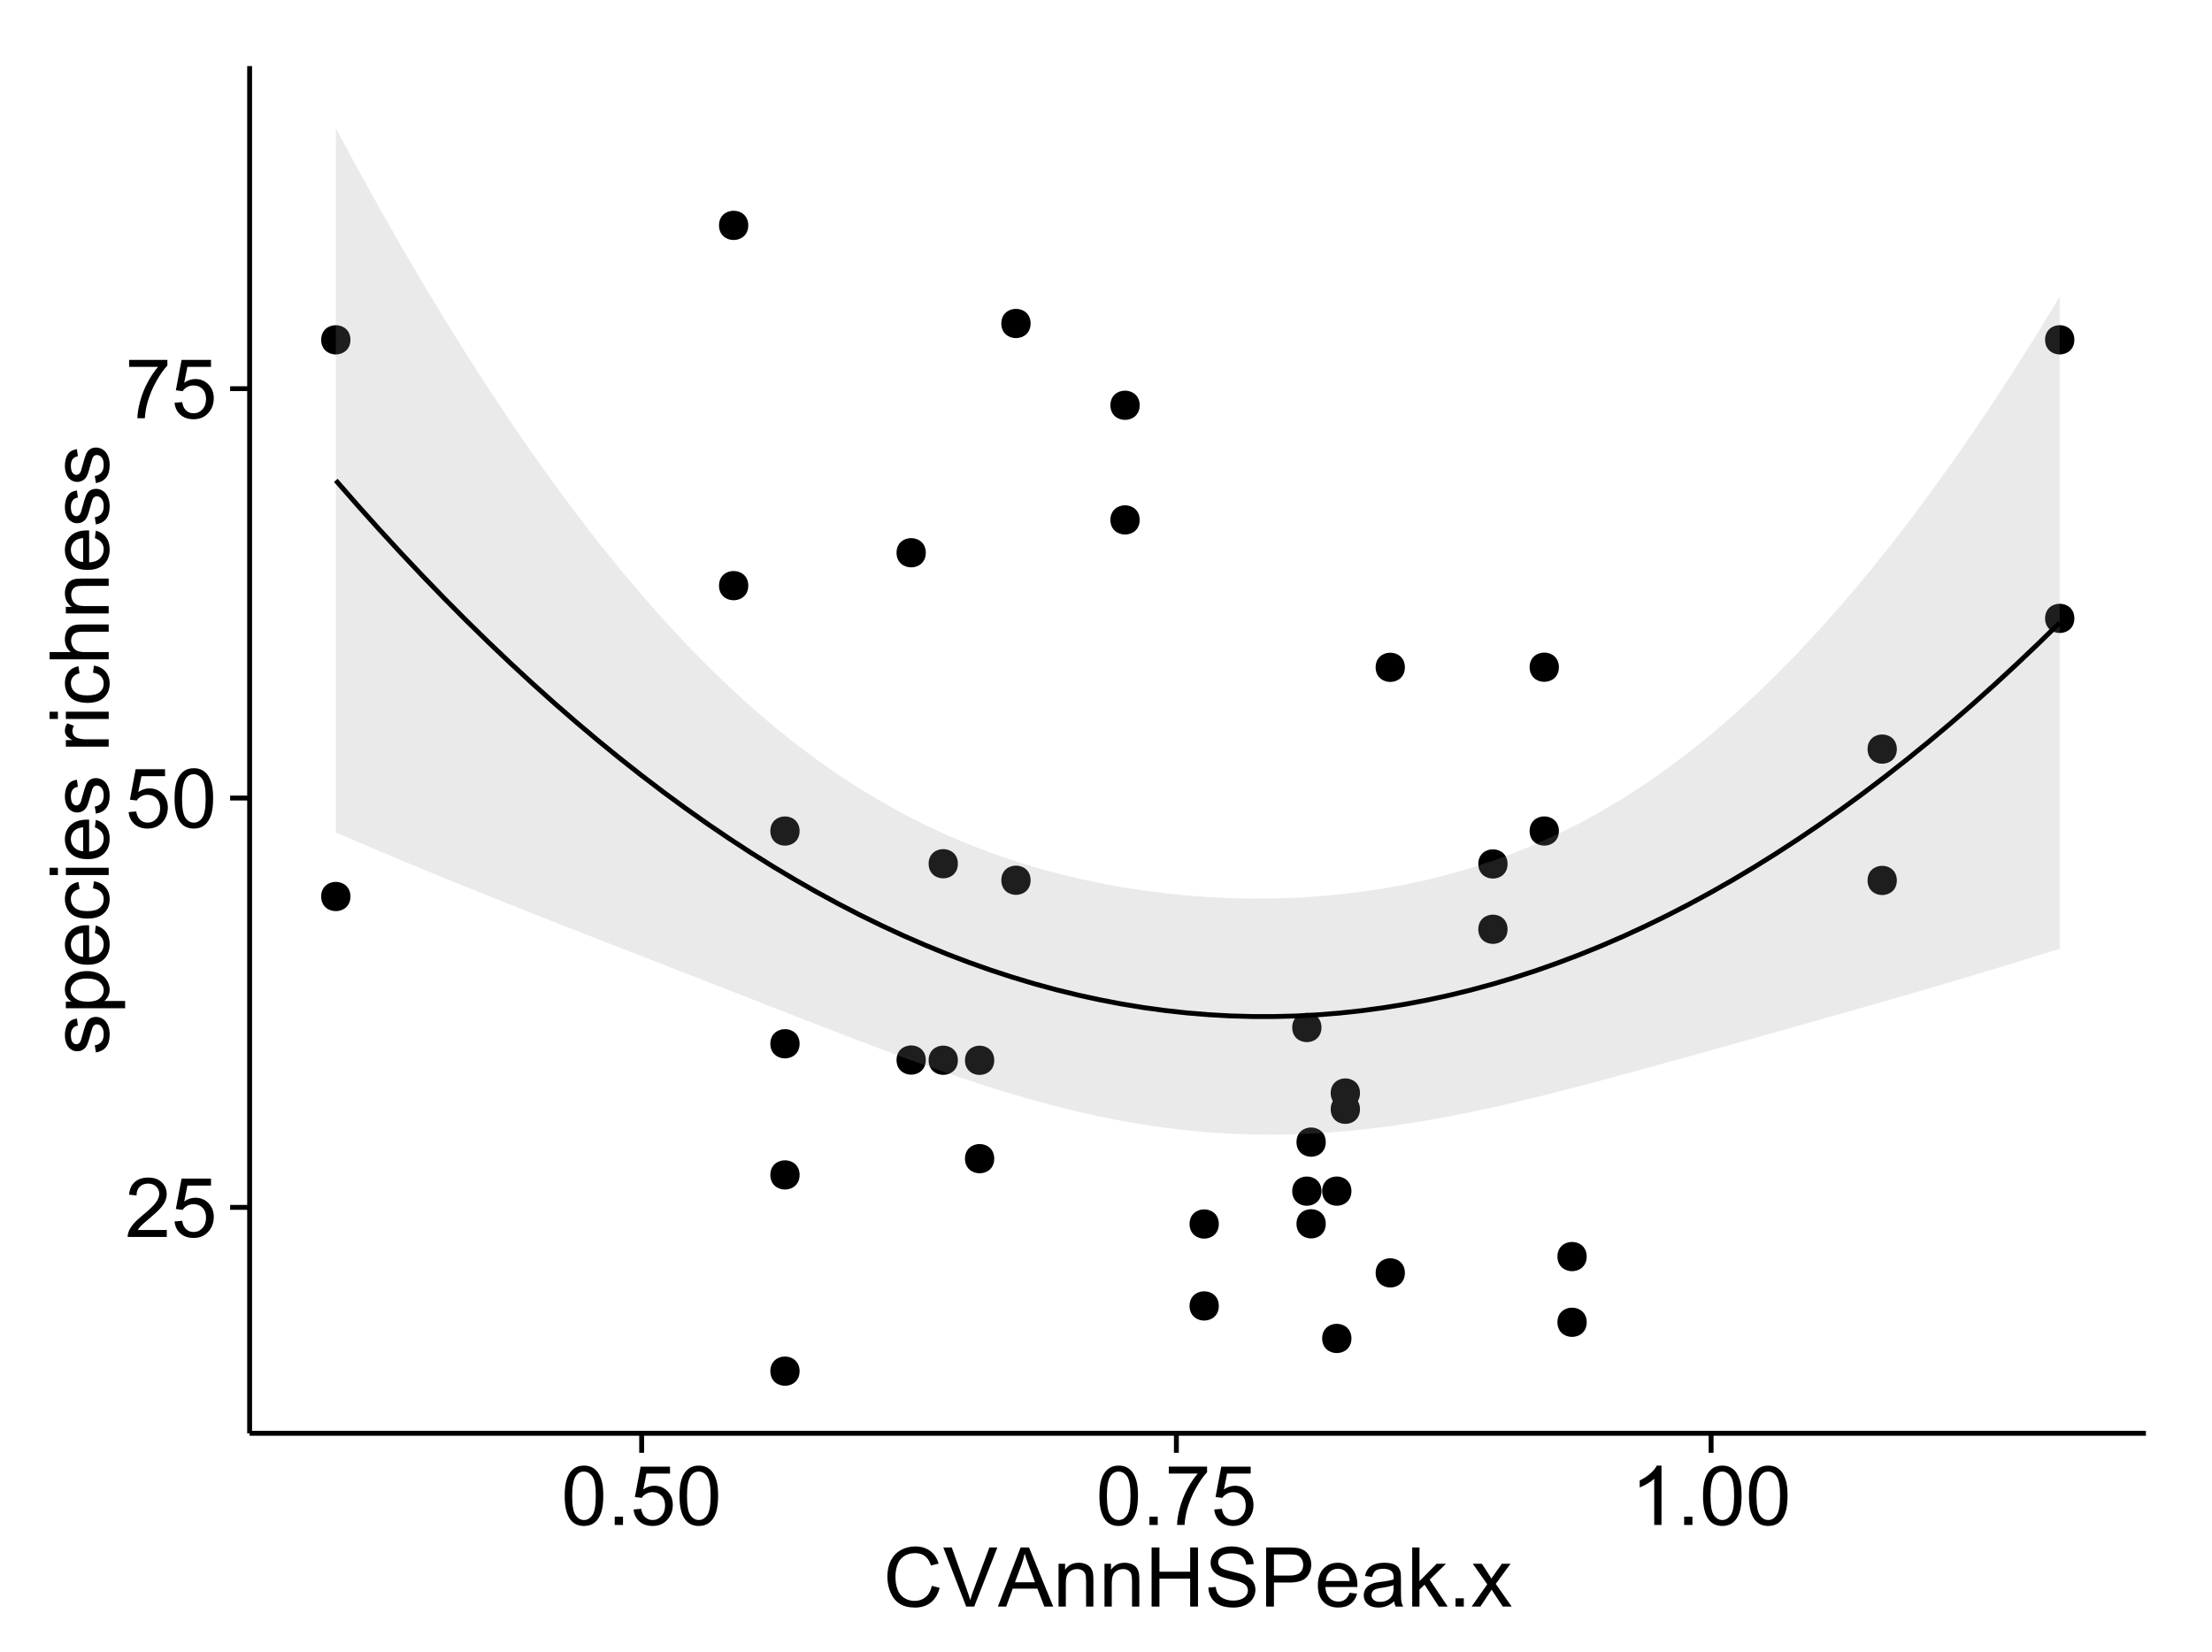 <?xml version="1.0" encoding="UTF-8"?>
<svg xmlns="http://www.w3.org/2000/svg" xmlns:xlink="http://www.w3.org/1999/xlink" width="482pt" height="360pt" viewBox="0 0 482 360" version="1.1">
<defs>
<g>
<symbol overflow="visible" id="glyph0-0">
<path style="stroke:none;" d="M 9.062 -1.52 L 9.062 0 L 0.547 0 C 0.531 -0.379 0.594 -0.742 0.73 -1.098 C 0.945 -1.676 1.293 -2.25 1.77 -2.812 C 2.246 -3.375 2.934 -4.023 3.84 -4.766 C 5.238 -5.906 6.188 -6.816 6.68 -7.492 C 7.172 -8.16 7.418 -8.793 7.418 -9.395 C 7.418 -10.02 7.191 -10.551 6.746 -10.98 C 6.293 -11.41 5.711 -11.625 4.992 -11.629 C 4.23 -11.625 3.621 -11.395 3.164 -10.941 C 2.703 -10.48 2.469 -9.848 2.469 -9.043 L 0.844 -9.211 C 0.953 -10.422 1.371 -11.344 2.102 -11.984 C 2.824 -12.617 3.801 -12.938 5.027 -12.938 C 6.262 -12.938 7.238 -12.594 7.961 -11.91 C 8.68 -11.223 9.039 -10.371 9.043 -9.359 C 9.039 -8.84 8.934 -8.336 8.727 -7.84 C 8.512 -7.34 8.164 -6.812 7.676 -6.266 C 7.188 -5.711 6.375 -4.957 5.238 -4 C 4.285 -3.199 3.676 -2.66 3.41 -2.379 C 3.141 -2.094 2.918 -1.805 2.742 -1.52 Z M 9.062 -1.52 "/>
</symbol>
<symbol overflow="visible" id="glyph0-1">
<path style="stroke:none;" d="M 0.746 -3.375 L 2.406 -3.516 C 2.527 -2.707 2.812 -2.098 3.266 -1.691 C 3.711 -1.281 4.254 -1.078 4.887 -1.082 C 5.648 -1.078 6.293 -1.363 6.82 -1.941 C 7.344 -2.512 7.605 -3.273 7.609 -4.227 C 7.605 -5.125 7.352 -5.84 6.848 -6.363 C 6.34 -6.883 5.676 -7.141 4.859 -7.145 C 4.344 -7.141 3.887 -7.027 3.48 -6.797 C 3.07 -6.566 2.746 -6.266 2.516 -5.898 L 1.027 -6.09 L 2.277 -12.711 L 8.684 -12.711 L 8.684 -11.195 L 3.543 -11.195 L 2.848 -7.734 C 3.621 -8.273 4.43 -8.543 5.281 -8.543 C 6.402 -8.543 7.352 -8.152 8.129 -7.371 C 8.898 -6.59 9.285 -5.586 9.289 -4.367 C 9.285 -3.195 8.945 -2.188 8.27 -1.344 C 7.441 -0.301 6.316 0.215 4.887 0.219 C 3.715 0.215 2.758 -0.109 2.016 -0.766 C 1.273 -1.418 0.848 -2.289 0.746 -3.375 Z M 0.746 -3.375 "/>
</symbol>
<symbol overflow="visible" id="glyph0-2">
<path style="stroke:none;" d="M 0.746 -6.355 C 0.742 -7.875 0.898 -9.102 1.215 -10.031 C 1.527 -10.961 1.996 -11.676 2.613 -12.18 C 3.23 -12.684 4.008 -12.938 4.949 -12.938 C 5.637 -12.938 6.242 -12.797 6.766 -12.52 C 7.285 -12.238 7.715 -11.836 8.059 -11.316 C 8.395 -10.789 8.664 -10.152 8.859 -9.398 C 9.051 -8.645 9.145 -7.629 9.148 -6.355 C 9.145 -4.84 8.992 -3.617 8.684 -2.691 C 8.371 -1.762 7.906 -1.047 7.289 -0.539 C 6.672 -0.035 5.891 0.215 4.949 0.219 C 3.703 0.215 2.727 -0.227 2.023 -1.117 C 1.168 -2.188 0.742 -3.934 0.746 -6.355 Z M 2.375 -6.355 C 2.371 -4.234 2.621 -2.824 3.117 -2.129 C 3.609 -1.426 4.219 -1.078 4.949 -1.082 C 5.672 -1.078 6.281 -1.43 6.781 -2.137 C 7.273 -2.836 7.523 -4.242 7.523 -6.355 C 7.523 -8.473 7.273 -9.883 6.781 -10.582 C 6.281 -11.277 5.664 -11.625 4.93 -11.629 C 4.199 -11.625 3.621 -11.316 3.191 -10.703 C 2.645 -9.918 2.371 -8.469 2.375 -6.355 Z M 2.375 -6.355 "/>
</symbol>
<symbol overflow="visible" id="glyph0-3">
<path style="stroke:none;" d="M 0.852 -11.195 L 0.852 -12.719 L 9.195 -12.719 L 9.195 -11.488 C 8.367 -10.613 7.555 -9.453 6.754 -8.008 C 5.945 -6.559 5.324 -5.07 4.887 -3.543 C 4.57 -2.461 4.367 -1.281 4.281 0 L 2.656 0 C 2.668 -1.012 2.867 -2.234 3.25 -3.672 C 3.629 -5.105 4.176 -6.492 4.891 -7.828 C 5.602 -9.16 6.359 -10.281 7.164 -11.195 Z M 0.852 -11.195 "/>
</symbol>
<symbol overflow="visible" id="glyph0-4">
<path style="stroke:none;" d="M 1.633 0 L 1.633 -1.801 L 3.438 -1.801 L 3.438 0 Z M 1.633 0 "/>
</symbol>
<symbol overflow="visible" id="glyph0-5">
<path style="stroke:none;" d="M 6.707 0 L 5.125 0 L 5.125 -10.082 C 4.742 -9.715 4.242 -9.352 3.625 -8.988 C 3.004 -8.625 2.449 -8.352 1.961 -8.172 L 1.961 -9.703 C 2.844 -10.117 3.617 -10.621 4.281 -11.215 C 4.941 -11.805 5.41 -12.379 5.688 -12.938 L 6.707 -12.938 Z M 6.707 0 "/>
</symbol>
<symbol overflow="visible" id="glyph0-6">
<path style="stroke:none;" d="M 10.582 -4.516 L 12.289 -4.086 C 11.926 -2.68 11.281 -1.613 10.355 -0.883 C 9.426 -0.148 8.293 0.215 6.953 0.219 C 5.559 0.215 4.43 -0.062 3.562 -0.629 C 2.691 -1.191 2.027 -2.012 1.578 -3.086 C 1.121 -4.156 0.895 -5.309 0.898 -6.539 C 0.895 -7.879 1.152 -9.047 1.664 -10.047 C 2.176 -11.043 2.902 -11.801 3.852 -12.324 C 4.797 -12.84 5.84 -13.102 6.977 -13.105 C 8.266 -13.102 9.352 -12.773 10.23 -12.121 C 11.105 -11.461 11.715 -10.539 12.066 -9.352 L 10.391 -8.957 C 10.086 -9.891 9.652 -10.574 9.086 -11.004 C 8.516 -11.43 7.801 -11.641 6.945 -11.645 C 5.949 -11.641 5.121 -11.406 4.457 -10.934 C 3.789 -10.457 3.324 -9.816 3.059 -9.02 C 2.789 -8.215 2.652 -7.391 2.656 -6.547 C 2.652 -5.449 2.812 -4.496 3.133 -3.68 C 3.449 -2.859 3.945 -2.246 4.621 -1.844 C 5.293 -1.438 6.023 -1.234 6.812 -1.238 C 7.762 -1.234 8.57 -1.512 9.234 -2.062 C 9.898 -2.613 10.348 -3.43 10.582 -4.516 Z M 10.582 -4.516 "/>
</symbol>
<symbol overflow="visible" id="glyph0-7">
<path style="stroke:none;" d="M 5.07 0 L 0.078 -12.883 L 1.926 -12.883 L 5.273 -3.523 C 5.543 -2.77 5.766 -2.066 5.949 -1.414 C 6.145 -2.113 6.379 -2.816 6.645 -3.523 L 10.125 -12.883 L 11.867 -12.883 L 6.82 0 Z M 5.07 0 "/>
</symbol>
<symbol overflow="visible" id="glyph0-8">
<path style="stroke:none;" d="M -0.027 0 L 4.922 -12.883 L 6.758 -12.883 L 12.031 0 L 10.09 0 L 8.586 -3.902 L 3.199 -3.902 L 1.785 0 Z M 3.691 -5.289 L 8.059 -5.289 L 6.715 -8.859 C 6.305 -9.941 6 -10.832 5.801 -11.531 C 5.637 -10.703 5.402 -9.883 5.105 -9.07 Z M 3.691 -5.289 "/>
</symbol>
<symbol overflow="visible" id="glyph0-9">
<path style="stroke:none;" d="M 1.188 0 L 1.188 -9.336 L 2.609 -9.336 L 2.609 -8.008 C 3.293 -9.031 4.285 -9.543 5.582 -9.547 C 6.141 -9.543 6.656 -9.441 7.133 -9.242 C 7.602 -9.035 7.957 -8.77 8.191 -8.445 C 8.426 -8.113 8.59 -7.727 8.684 -7.277 C 8.742 -6.98 8.77 -6.465 8.773 -5.738 L 8.773 0 L 7.188 0 L 7.188 -5.68 C 7.184 -6.32 7.121 -6.801 7.004 -7.121 C 6.879 -7.438 6.66 -7.695 6.348 -7.887 C 6.031 -8.074 5.664 -8.168 5.246 -8.172 C 4.566 -8.168 3.984 -7.953 3.5 -7.531 C 3.008 -7.102 2.766 -6.293 2.77 -5.098 L 2.77 0 Z M 1.188 0 "/>
</symbol>
<symbol overflow="visible" id="glyph0-10">
<path style="stroke:none;" d="M 1.441 0 L 1.441 -12.883 L 3.148 -12.883 L 3.148 -7.594 L 9.844 -7.594 L 9.844 -12.883 L 11.547 -12.883 L 11.547 0 L 9.844 0 L 9.844 -6.074 L 3.148 -6.074 L 3.148 0 Z M 1.441 0 "/>
</symbol>
<symbol overflow="visible" id="glyph0-11">
<path style="stroke:none;" d="M 0.809 -4.141 L 2.418 -4.281 C 2.492 -3.633 2.668 -3.102 2.949 -2.691 C 3.223 -2.277 3.656 -1.945 4.246 -1.691 C 4.828 -1.434 5.488 -1.305 6.223 -1.309 C 6.871 -1.305 7.445 -1.402 7.945 -1.598 C 8.441 -1.789 8.809 -2.055 9.055 -2.395 C 9.297 -2.727 9.422 -3.094 9.422 -3.5 C 9.422 -3.898 9.305 -4.25 9.07 -4.555 C 8.836 -4.852 8.449 -5.105 7.91 -5.316 C 7.562 -5.449 6.797 -5.66 5.613 -5.945 C 4.43 -6.227 3.602 -6.496 3.129 -6.75 C 2.512 -7.07 2.051 -7.469 1.754 -7.949 C 1.449 -8.422 1.301 -8.957 1.301 -9.555 C 1.301 -10.203 1.484 -10.812 1.852 -11.379 C 2.219 -11.941 2.758 -12.367 3.469 -12.664 C 4.18 -12.953 4.969 -13.102 5.836 -13.105 C 6.789 -13.102 7.629 -12.945 8.363 -12.641 C 9.09 -12.328 9.652 -11.879 10.043 -11.285 C 10.434 -10.688 10.645 -10.008 10.68 -9.254 L 9.043 -9.133 C 8.953 -9.941 8.656 -10.555 8.152 -10.977 C 7.641 -11.391 6.895 -11.602 5.906 -11.602 C 4.875 -11.602 4.121 -11.41 3.652 -11.035 C 3.176 -10.652 2.941 -10.199 2.945 -9.668 C 2.941 -9.203 3.109 -8.82 3.445 -8.523 C 3.773 -8.223 4.629 -7.918 6.016 -7.605 C 7.398 -7.293 8.348 -7.02 8.867 -6.785 C 9.613 -6.438 10.168 -5.996 10.527 -5.469 C 10.883 -4.938 11.062 -4.328 11.066 -3.641 C 11.062 -2.949 10.867 -2.305 10.477 -1.699 C 10.082 -1.09 9.516 -0.617 8.781 -0.285 C 8.043 0.051 7.215 0.215 6.301 0.219 C 5.133 0.215 4.156 0.051 3.371 -0.289 C 2.578 -0.625 1.961 -1.137 1.516 -1.824 C 1.066 -2.504 0.832 -3.277 0.809 -4.141 Z M 0.809 -4.141 "/>
</symbol>
<symbol overflow="visible" id="glyph0-12">
<path style="stroke:none;" d="M 1.391 0 L 1.391 -12.883 L 6.25 -12.883 C 7.102 -12.879 7.754 -12.84 8.211 -12.762 C 8.836 -12.652 9.367 -12.449 9.797 -12.156 C 10.227 -11.859 10.57 -11.445 10.832 -10.914 C 11.09 -10.379 11.219 -9.793 11.223 -9.156 C 11.219 -8.059 10.871 -7.133 10.176 -6.375 C 9.477 -5.617 8.219 -5.238 6.398 -5.238 L 3.094 -5.238 L 3.094 0 Z M 3.094 -6.758 L 6.426 -6.758 C 7.523 -6.754 8.305 -6.961 8.77 -7.371 C 9.23 -7.781 9.461 -8.359 9.465 -9.105 C 9.461 -9.645 9.324 -10.105 9.055 -10.488 C 8.781 -10.871 8.426 -11.125 7.98 -11.25 C 7.691 -11.324 7.16 -11.359 6.391 -11.363 L 3.094 -11.363 Z M 3.094 -6.758 "/>
</symbol>
<symbol overflow="visible" id="glyph0-13">
<path style="stroke:none;" d="M 7.578 -3.008 L 9.211 -2.805 C 8.953 -1.848 8.473 -1.105 7.777 -0.578 C 7.078 -0.051 6.188 0.211 5.105 0.211 C 3.738 0.211 2.656 -0.207 1.859 -1.051 C 1.055 -1.887 0.656 -3.066 0.66 -4.586 C 0.656 -6.156 1.059 -7.375 1.871 -8.246 C 2.676 -9.109 3.727 -9.543 5.02 -9.547 C 6.266 -9.543 7.285 -9.117 8.078 -8.27 C 8.867 -7.418 9.262 -6.223 9.266 -4.684 C 9.262 -4.586 9.258 -4.445 9.254 -4.262 L 2.293 -4.262 C 2.348 -3.234 2.641 -2.449 3.164 -1.906 C 3.684 -1.359 4.332 -1.09 5.117 -1.09 C 5.691 -1.09 6.188 -1.242 6.598 -1.547 C 7.008 -1.852 7.332 -2.336 7.578 -3.008 Z M 2.383 -5.562 L 7.594 -5.562 C 7.523 -6.344 7.324 -6.934 6.996 -7.328 C 6.492 -7.934 5.836 -8.238 5.035 -8.242 C 4.305 -8.238 3.695 -7.996 3.203 -7.512 C 2.707 -7.027 2.434 -6.375 2.383 -5.562 Z M 2.383 -5.562 "/>
</symbol>
<symbol overflow="visible" id="glyph0-14">
<path style="stroke:none;" d="M 7.277 -1.152 C 6.691 -0.652 6.125 -0.301 5.586 -0.098 C 5.039 0.109 4.457 0.211 3.84 0.211 C 2.812 0.211 2.027 -0.039 1.477 -0.539 C 0.922 -1.039 0.645 -1.68 0.648 -2.461 C 0.645 -2.918 0.75 -3.336 0.961 -3.715 C 1.168 -4.09 1.438 -4.391 1.777 -4.621 C 2.113 -4.848 2.496 -5.02 2.918 -5.141 C 3.227 -5.219 3.695 -5.301 4.324 -5.379 C 5.602 -5.531 6.539 -5.711 7.145 -5.922 C 7.148 -6.137 7.152 -6.273 7.156 -6.336 C 7.152 -6.977 7.004 -7.434 6.707 -7.699 C 6.301 -8.055 5.699 -8.23 4.906 -8.234 C 4.156 -8.23 3.609 -8.102 3.258 -7.844 C 2.902 -7.582 2.637 -7.121 2.469 -6.461 L 0.922 -6.672 C 1.059 -7.332 1.293 -7.867 1.617 -8.273 C 1.938 -8.68 2.402 -8.992 3.016 -9.215 C 3.621 -9.434 4.328 -9.543 5.133 -9.547 C 5.93 -9.543 6.574 -9.449 7.074 -9.266 C 7.566 -9.074 7.934 -8.84 8.172 -8.555 C 8.402 -8.27 8.566 -7.91 8.664 -7.48 C 8.715 -7.207 8.742 -6.719 8.746 -6.02 L 8.746 -3.91 C 8.742 -2.434 8.773 -1.504 8.844 -1.117 C 8.906 -0.727 9.043 -0.355 9.246 0 L 7.594 0 C 7.43 -0.328 7.324 -0.711 7.277 -1.152 Z M 7.145 -4.684 C 6.566 -4.445 5.707 -4.246 4.562 -4.086 C 3.91 -3.988 3.449 -3.883 3.18 -3.77 C 2.91 -3.648 2.703 -3.477 2.555 -3.254 C 2.406 -3.027 2.332 -2.777 2.336 -2.504 C 2.332 -2.078 2.492 -1.727 2.816 -1.449 C 3.133 -1.164 3.602 -1.023 4.219 -1.027 C 4.828 -1.023 5.367 -1.156 5.844 -1.426 C 6.312 -1.691 6.664 -2.059 6.891 -2.523 C 7.059 -2.879 7.141 -3.406 7.145 -4.105 Z M 7.145 -4.684 "/>
</symbol>
<symbol overflow="visible" id="glyph0-15">
<path style="stroke:none;" d="M 1.195 0 L 1.195 -12.883 L 2.777 -12.883 L 2.777 -5.539 L 6.523 -9.336 L 8.57 -9.336 L 5 -5.871 L 8.93 0 L 6.977 0 L 3.895 -4.773 L 2.777 -3.699 L 2.777 0 Z M 1.195 0 "/>
</symbol>
<symbol overflow="visible" id="glyph0-16">
<path style="stroke:none;" d="M 0.133 0 L 3.543 -4.852 L 0.387 -9.336 L 2.363 -9.336 L 3.797 -7.145 C 4.066 -6.727 4.281 -6.379 4.445 -6.102 C 4.703 -6.484 4.941 -6.828 5.16 -7.129 L 6.734 -9.336 L 8.621 -9.336 L 5.398 -4.938 L 8.867 0 L 6.926 0 L 5.008 -2.898 L 4.5 -3.684 L 2.047 0 Z M 0.133 0 "/>
</symbol>
<symbol overflow="visible" id="glyph1-0">
<path style="stroke:none;" d="M -2.785 -0.555 L -3.031 -2.117 C -2.402 -2.203 -1.922 -2.449 -1.59 -2.852 C -1.254 -3.25 -1.09 -3.812 -1.09 -4.535 C -1.09 -5.262 -1.234 -5.801 -1.531 -6.152 C -1.824 -6.504 -2.172 -6.68 -2.574 -6.68 C -2.926 -6.68 -3.207 -6.523 -3.418 -6.215 C -3.555 -5.996 -3.734 -5.457 -3.953 -4.598 C -4.246 -3.434 -4.5 -2.629 -4.715 -2.184 C -4.926 -1.734 -5.223 -1.395 -5.602 -1.164 C -5.98 -0.93 -6.398 -0.812 -6.855 -0.816 C -7.27 -0.812 -7.652 -0.91 -8.012 -1.102 C -8.363 -1.293 -8.66 -1.551 -8.895 -1.883 C -9.074 -2.125 -9.227 -2.461 -9.355 -2.887 C -9.48 -3.309 -9.543 -3.766 -9.547 -4.254 C -9.543 -4.984 -9.438 -5.625 -9.23 -6.184 C -9.016 -6.734 -8.73 -7.145 -8.371 -7.41 C -8.008 -7.672 -7.527 -7.852 -6.926 -7.953 L -6.715 -6.406 C -7.195 -6.332 -7.57 -6.129 -7.84 -5.797 C -8.105 -5.457 -8.238 -4.98 -8.242 -4.367 C -8.238 -3.637 -8.117 -3.121 -7.883 -2.812 C -7.641 -2.5 -7.359 -2.344 -7.039 -2.348 C -6.832 -2.344 -6.648 -2.406 -6.484 -2.539 C -6.312 -2.664 -6.172 -2.867 -6.062 -3.148 C -6.004 -3.301 -5.871 -3.766 -5.66 -4.543 C -5.359 -5.66 -5.113 -6.441 -4.926 -6.887 C -4.734 -7.324 -4.457 -7.672 -4.094 -7.926 C -3.73 -8.176 -3.281 -8.301 -2.742 -8.305 C -2.211 -8.301 -1.711 -8.148 -1.25 -7.844 C -0.781 -7.535 -0.422 -7.09 -0.172 -6.512 C 0.086 -5.926 0.211 -5.27 0.211 -4.543 C 0.211 -3.328 -0.039 -2.406 -0.543 -1.77 C -1.047 -1.133 -1.793 -0.727 -2.785 -0.555 Z M -2.785 -0.555 "/>
</symbol>
<symbol overflow="visible" id="glyph1-1">
<path style="stroke:none;" d="M 3.578 -1.188 L -9.336 -1.188 L -9.336 -2.629 L -8.121 -2.629 C -8.594 -2.965 -8.949 -3.348 -9.188 -3.777 C -9.426 -4.203 -9.543 -4.723 -9.547 -5.336 C -9.543 -6.129 -9.34 -6.832 -8.93 -7.445 C -8.516 -8.051 -7.934 -8.512 -7.191 -8.824 C -6.441 -9.133 -5.625 -9.285 -4.738 -9.289 C -3.781 -9.285 -2.922 -9.113 -2.156 -8.773 C -1.391 -8.43 -0.805 -7.934 -0.398 -7.281 C 0.008 -6.625 0.211 -5.938 0.211 -5.219 C 0.211 -4.691 0.102 -4.219 -0.121 -3.801 C -0.344 -3.379 -0.625 -3.035 -0.965 -2.77 L 3.578 -2.77 Z M -4.613 -2.621 C -3.41 -2.613 -2.523 -2.855 -1.949 -3.348 C -1.375 -3.832 -1.09 -4.422 -1.09 -5.117 C -1.09 -5.816 -1.387 -6.418 -1.98 -6.922 C -2.574 -7.418 -3.496 -7.668 -4.746 -7.672 C -5.934 -7.668 -6.824 -7.426 -7.418 -6.938 C -8.008 -6.449 -8.301 -5.863 -8.305 -5.188 C -8.301 -4.508 -7.988 -3.914 -7.359 -3.398 C -6.727 -2.879 -5.809 -2.617 -4.613 -2.621 Z M -4.613 -2.621 "/>
</symbol>
<symbol overflow="visible" id="glyph1-2">
<path style="stroke:none;" d="M -3.004 -7.578 L -2.805 -9.211 C -1.848 -8.953 -1.105 -8.473 -0.578 -7.777 C -0.051 -7.078 0.211 -6.188 0.211 -5.105 C 0.211 -3.738 -0.207 -2.656 -1.051 -1.859 C -1.887 -1.055 -3.066 -0.656 -4.586 -0.66 C -6.156 -0.656 -7.375 -1.059 -8.246 -1.871 C -9.109 -2.676 -9.543 -3.727 -9.547 -5.02 C -9.543 -6.266 -9.117 -7.285 -8.27 -8.078 C -7.418 -8.867 -6.223 -9.262 -4.684 -9.266 C -4.586 -9.262 -4.445 -9.258 -4.262 -9.254 L -4.262 -2.293 C -3.234 -2.348 -2.449 -2.641 -1.906 -3.164 C -1.359 -3.684 -1.09 -4.332 -1.09 -5.117 C -1.09 -5.691 -1.242 -6.188 -1.547 -6.598 C -1.852 -7.008 -2.336 -7.332 -3.004 -7.578 Z M -5.562 -2.383 L -5.562 -7.594 C -6.344 -7.523 -6.934 -7.324 -7.328 -6.996 C -7.934 -6.492 -8.238 -5.836 -8.242 -5.035 C -8.238 -4.305 -7.996 -3.695 -7.512 -3.203 C -7.027 -2.707 -6.375 -2.434 -5.562 -2.383 Z M -5.562 -2.383 "/>
</symbol>
<symbol overflow="visible" id="glyph1-3">
<path style="stroke:none;" d="M -3.418 -7.277 L -3.215 -8.832 C -2.141 -8.66 -1.301 -8.227 -0.699 -7.527 C -0.09 -6.824 0.211 -5.965 0.211 -4.949 C 0.211 -3.668 -0.203 -2.641 -1.039 -1.867 C -1.871 -1.09 -3.07 -0.703 -4.633 -0.703 C -5.637 -0.703 -6.52 -0.867 -7.277 -1.203 C -8.031 -1.535 -8.598 -2.047 -8.977 -2.73 C -9.355 -3.41 -9.543 -4.152 -9.547 -4.957 C -9.543 -5.969 -9.289 -6.797 -8.777 -7.441 C -8.262 -8.086 -7.531 -8.5 -6.59 -8.684 L -6.355 -7.145 C -6.98 -6.996 -7.453 -6.738 -7.77 -6.367 C -8.082 -5.992 -8.238 -5.543 -8.242 -5.02 C -8.238 -4.219 -7.953 -3.57 -7.387 -3.074 C -6.812 -2.574 -5.91 -2.324 -4.676 -2.328 C -3.422 -2.324 -2.508 -2.566 -1.941 -3.047 C -1.371 -3.527 -1.09 -4.152 -1.09 -4.93 C -1.09 -5.547 -1.277 -6.066 -1.66 -6.484 C -2.035 -6.898 -2.621 -7.164 -3.418 -7.277 Z M -3.418 -7.277 "/>
</symbol>
<symbol overflow="visible" id="glyph1-4">
<path style="stroke:none;" d="M -11.066 -1.195 L -12.883 -1.195 L -12.883 -2.777 L -11.066 -2.777 Z M 0 -1.195 L -9.336 -1.195 L -9.336 -2.777 L 0 -2.777 Z M 0 -1.195 "/>
</symbol>
<symbol overflow="visible" id="glyph1-5">
<path style="stroke:none;" d=""/>
</symbol>
<symbol overflow="visible" id="glyph1-6">
<path style="stroke:none;" d="M 0 -1.168 L -9.336 -1.168 L -9.336 -2.594 L -7.918 -2.594 C -8.578 -2.953 -9.016 -3.289 -9.23 -3.598 C -9.438 -3.906 -9.543 -4.242 -9.547 -4.613 C -9.543 -5.145 -9.375 -5.688 -9.035 -6.242 L -7.566 -5.695 C -7.793 -5.309 -7.91 -4.922 -7.91 -4.535 C -7.91 -4.188 -7.805 -3.875 -7.598 -3.602 C -7.387 -3.324 -7.098 -3.129 -6.734 -3.016 C -6.168 -2.836 -5.555 -2.746 -4.887 -2.75 L 0 -2.75 Z M 0 -1.168 "/>
</symbol>
<symbol overflow="visible" id="glyph1-7">
<path style="stroke:none;" d="M 0 -1.188 L -12.883 -1.188 L -12.883 -2.77 L -8.262 -2.77 C -9.117 -3.504 -9.543 -4.434 -9.547 -5.562 C -9.543 -6.25 -9.406 -6.852 -9.137 -7.363 C -8.859 -7.871 -8.484 -8.234 -8.004 -8.457 C -7.523 -8.676 -6.824 -8.789 -5.914 -8.789 L 0 -8.789 L 0 -7.207 L -5.914 -7.207 C -6.703 -7.207 -7.281 -7.035 -7.641 -6.691 C -8 -6.348 -8.18 -5.863 -8.184 -5.238 C -8.18 -4.77 -8.059 -4.328 -7.816 -3.914 C -7.574 -3.5 -7.242 -3.203 -6.828 -3.031 C -6.406 -2.852 -5.832 -2.766 -5.105 -2.77 L 0 -2.77 Z M 0 -1.188 "/>
</symbol>
<symbol overflow="visible" id="glyph1-8">
<path style="stroke:none;" d="M 0 -1.188 L -9.336 -1.188 L -9.336 -2.609 L -8.008 -2.609 C -9.031 -3.293 -9.543 -4.285 -9.547 -5.582 C -9.543 -6.141 -9.441 -6.656 -9.242 -7.133 C -9.035 -7.602 -8.77 -7.957 -8.445 -8.191 C -8.113 -8.426 -7.727 -8.59 -7.277 -8.684 C -6.98 -8.742 -6.465 -8.77 -5.738 -8.773 L 0 -8.773 L 0 -7.188 L -5.68 -7.188 C -6.32 -7.184 -6.801 -7.121 -7.121 -7.004 C -7.438 -6.879 -7.695 -6.66 -7.887 -6.348 C -8.074 -6.031 -8.168 -5.664 -8.172 -5.246 C -8.168 -4.57 -7.953 -3.992 -7.531 -3.504 C -7.102 -3.012 -6.293 -2.766 -5.098 -2.77 L 0 -2.77 Z M 0 -1.188 "/>
</symbol>
</g>
<clipPath id="clip1">
  <path d="M 54.395 14.398 L 468.602 14.398 L 468.602 313.305 L 54.395 313.305 Z M 54.395 14.398 "/>
</clipPath>
</defs>
<g id="surface126">
<rect x="0" y="0" width="482" height="360" style="fill:rgb(100%,100%,100%);fill-opacity:1;stroke:none;"/>
<rect x="0" y="0" width="482" height="360" style="fill:rgb(100%,100%,100%);fill-opacity:1;stroke:none;"/>
<path style="fill:none;stroke-width:1.063;stroke-linecap:round;stroke-linejoin:round;stroke:rgb(100%,100%,100%);stroke-opacity:1;stroke-miterlimit:10;" d="M 0 360 L 482 360 L 482 0 L 0 0 Z M 0 360 "/>
<g clip-path="url(#clip1)" clip-rule="nonzero">
<path style=" stroke:none;fill-rule:nonzero;fill:rgb(100%,100%,100%);fill-opacity:1;" d="M 54.395 312.305 L 467.602 312.305 L 467.602 14.398 L 54.395 14.398 Z M 54.395 312.305 "/>
<path style=" stroke:none;fill-rule:nonzero;fill:rgb(0%,0%,0%);fill-opacity:1;" d="M 223.508 191.797 C 223.508 194.633 219.254 194.633 219.254 191.797 C 219.254 188.961 223.508 188.961 223.508 191.797 "/>
<path style=" stroke:none;fill-rule:nonzero;fill:rgb(0%,0%,0%);fill-opacity:1;" d="M 173.172 227.43 C 173.172 230.266 168.922 230.266 168.922 227.43 C 168.922 224.594 173.172 224.594 173.172 227.43 "/>
<path style=" stroke:none;fill-rule:nonzero;fill:rgb(0%,0%,0%);fill-opacity:1;" d="M 305.066 277.352 C 305.066 280.188 300.816 280.188 300.816 277.352 C 300.816 274.516 305.066 274.516 305.066 277.352 "/>
<path style=" stroke:none;fill-rule:nonzero;fill:rgb(0%,0%,0%);fill-opacity:1;" d="M 173.172 181.074 C 173.172 183.91 168.922 183.91 168.922 181.074 C 168.922 178.242 173.172 178.242 173.172 181.074 "/>
<path style=" stroke:none;fill-rule:nonzero;fill:rgb(0%,0%,0%);fill-opacity:1;" d="M 450.945 134.738 C 450.945 137.574 446.691 137.574 446.691 134.738 C 446.691 131.906 450.945 131.906 450.945 134.738 "/>
<path style=" stroke:none;fill-rule:nonzero;fill:rgb(0%,0%,0%);fill-opacity:1;" d="M 75.301 195.34 C 75.301 198.176 71.051 198.176 71.051 195.34 C 71.051 192.504 75.301 192.504 75.301 195.34 "/>
<path style=" stroke:none;fill-rule:nonzero;fill:rgb(0%,0%,0%);fill-opacity:1;" d="M 75.301 74.047 C 75.301 76.879 71.051 76.879 71.051 74.047 C 71.051 71.211 75.301 71.211 75.301 74.047 "/>
<path style=" stroke:none;fill-rule:nonzero;fill:rgb(0%,0%,0%);fill-opacity:1;" d="M 200.672 120.438 C 200.672 123.273 196.418 123.273 196.418 120.438 C 196.418 117.605 200.672 117.605 200.672 120.438 "/>
<path style=" stroke:none;fill-rule:nonzero;fill:rgb(0%,0%,0%);fill-opacity:1;" d="M 200.672 230.973 C 200.672 233.809 196.418 233.809 196.418 230.973 C 196.418 228.141 200.672 228.141 200.672 230.973 "/>
<path style=" stroke:none;fill-rule:nonzero;fill:rgb(0%,0%,0%);fill-opacity:1;" d="M 295.281 238.164 C 295.281 240.996 291.027 240.996 291.027 238.164 C 291.027 235.328 295.281 235.328 295.281 238.164 "/>
<path style=" stroke:none;fill-rule:nonzero;fill:rgb(0%,0%,0%);fill-opacity:1;" d="M 338.625 145.379 C 338.625 148.215 334.371 148.215 334.371 145.379 C 334.371 142.543 338.625 142.543 338.625 145.379 "/>
<path style=" stroke:none;fill-rule:nonzero;fill:rgb(0%,0%,0%);fill-opacity:1;" d="M 338.625 181.074 C 338.625 183.91 334.371 183.91 334.371 181.074 C 334.371 178.238 338.625 178.238 338.625 181.074 "/>
<path style=" stroke:none;fill-rule:nonzero;fill:rgb(0%,0%,0%);fill-opacity:1;" d="M 412.262 191.84 C 412.262 194.672 408.008 194.672 408.008 191.84 C 408.008 189.004 412.262 189.004 412.262 191.84 "/>
<path style=" stroke:none;fill-rule:nonzero;fill:rgb(0%,0%,0%);fill-opacity:1;" d="M 247.277 113.285 C 247.277 116.121 243.023 116.121 243.023 113.285 C 243.023 110.453 247.277 110.453 247.277 113.285 "/>
<path style=" stroke:none;fill-rule:nonzero;fill:rgb(0%,0%,0%);fill-opacity:1;" d="M 247.277 88.305 C 247.277 91.141 243.023 91.141 243.023 88.305 C 243.023 85.473 247.277 85.473 247.277 88.305 "/>
<path style=" stroke:none;fill-rule:nonzero;fill:rgb(0%,0%,0%);fill-opacity:1;" d="M 215.586 231.031 C 215.586 233.867 211.332 233.867 211.332 231.031 C 211.332 228.195 215.586 228.195 215.586 231.031 "/>
<path style=" stroke:none;fill-rule:nonzero;fill:rgb(0%,0%,0%);fill-opacity:1;" d="M 215.586 252.465 C 215.586 255.301 211.332 255.301 211.332 252.465 C 211.332 249.629 215.586 249.629 215.586 252.465 "/>
<path style=" stroke:none;fill-rule:nonzero;fill:rgb(0%,0%,0%);fill-opacity:1;" d="M 450.945 74.043 C 450.945 76.875 446.691 76.875 446.691 74.043 C 446.691 71.207 450.945 71.207 450.945 74.043 "/>
<path style=" stroke:none;fill-rule:nonzero;fill:rgb(0%,0%,0%);fill-opacity:1;" d="M 412.262 163.223 C 412.262 166.055 408.008 166.055 408.008 163.223 C 408.008 160.387 412.262 160.387 412.262 163.223 "/>
<path style=" stroke:none;fill-rule:nonzero;fill:rgb(0%,0%,0%);fill-opacity:1;" d="M 295.281 241.699 C 295.281 244.535 291.027 244.535 291.027 241.699 C 291.027 238.863 295.281 238.863 295.281 241.699 "/>
<path style=" stroke:none;fill-rule:nonzero;fill:rgb(0%,0%,0%);fill-opacity:1;" d="M 305.066 145.406 C 305.066 148.238 300.816 148.238 300.816 145.406 C 300.816 142.57 305.066 142.57 305.066 145.406 "/>
<path style=" stroke:none;fill-rule:nonzero;fill:rgb(0%,0%,0%);fill-opacity:1;" d="M 223.508 70.484 C 223.508 73.32 219.254 73.32 219.254 70.484 C 219.254 67.652 223.508 67.652 223.508 70.484 "/>
<path style=" stroke:none;fill-rule:nonzero;fill:rgb(0%,0%,0%);fill-opacity:1;" d="M 173.172 256.004 C 173.172 258.84 168.922 258.84 168.922 256.004 C 168.922 253.172 173.172 253.172 173.172 256.004 "/>
<path style=" stroke:none;fill-rule:nonzero;fill:rgb(0%,0%,0%);fill-opacity:1;" d="M 173.172 298.762 C 173.172 301.598 168.922 301.598 168.922 298.762 C 168.922 295.93 173.172 295.93 173.172 298.762 "/>
<path style=" stroke:none;fill-rule:nonzero;fill:rgb(0%,0%,0%);fill-opacity:1;" d="M 161.988 49.109 C 161.988 51.945 157.734 51.945 157.734 49.109 C 157.734 46.273 161.988 46.273 161.988 49.109 "/>
<path style=" stroke:none;fill-rule:nonzero;fill:rgb(0%,0%,0%);fill-opacity:1;" d="M 161.988 127.609 C 161.988 130.441 157.734 130.441 157.734 127.609 C 157.734 124.773 161.988 124.773 161.988 127.609 "/>
<path style=" stroke:none;fill-rule:nonzero;fill:rgb(0%,0%,0%);fill-opacity:1;" d="M 287.824 248.859 C 287.824 251.695 283.57 251.695 283.57 248.859 C 283.57 246.023 287.824 246.023 287.824 248.859 "/>
<path style=" stroke:none;fill-rule:nonzero;fill:rgb(0%,0%,0%);fill-opacity:1;" d="M 287.824 266.66 C 287.824 269.492 283.57 269.492 283.57 266.66 C 283.57 263.824 287.824 263.824 287.824 266.66 "/>
<path style=" stroke:none;fill-rule:nonzero;fill:rgb(0%,0%,0%);fill-opacity:1;" d="M 286.891 223.891 C 286.891 226.723 282.641 226.723 282.641 223.891 C 282.641 221.055 286.891 221.055 286.891 223.891 "/>
<path style=" stroke:none;fill-rule:nonzero;fill:rgb(0%,0%,0%);fill-opacity:1;" d="M 286.891 259.543 C 286.891 262.375 282.641 262.375 282.641 259.543 C 282.641 256.707 286.891 256.707 286.891 259.543 "/>
<path style=" stroke:none;fill-rule:nonzero;fill:rgb(0%,0%,0%);fill-opacity:1;" d="M 207.66 188.199 C 207.66 191.035 203.41 191.035 203.41 188.199 C 203.41 185.363 207.66 185.363 207.66 188.199 "/>
<path style=" stroke:none;fill-rule:nonzero;fill:rgb(0%,0%,0%);fill-opacity:1;" d="M 207.66 231.02 C 207.66 233.855 203.41 233.855 203.41 231.02 C 203.41 228.184 207.66 228.184 207.66 231.02 "/>
<path style=" stroke:none;fill-rule:nonzero;fill:rgb(0%,0%,0%);fill-opacity:1;" d="M 293.418 259.539 C 293.418 262.375 289.164 262.375 289.164 259.539 C 289.164 256.703 293.418 256.703 293.418 259.539 "/>
<path style=" stroke:none;fill-rule:nonzero;fill:rgb(0%,0%,0%);fill-opacity:1;" d="M 293.418 291.637 C 293.418 294.469 289.164 294.469 289.164 291.637 C 289.164 288.801 293.418 288.801 293.418 291.637 "/>
<path style=" stroke:none;fill-rule:nonzero;fill:rgb(0%,0%,0%);fill-opacity:1;" d="M 327.438 188.246 C 327.438 191.082 323.188 191.082 323.188 188.246 C 323.188 185.414 327.438 185.414 327.438 188.246 "/>
<path style=" stroke:none;fill-rule:nonzero;fill:rgb(0%,0%,0%);fill-opacity:1;" d="M 327.438 202.48 C 327.438 205.316 323.188 205.316 323.188 202.48 C 323.188 199.648 327.438 199.648 327.438 202.48 "/>
<path style=" stroke:none;fill-rule:nonzero;fill:rgb(0%,0%,0%);fill-opacity:1;" d="M 264.52 266.699 C 264.52 269.535 260.27 269.535 260.27 266.699 C 260.27 263.867 264.52 263.867 264.52 266.699 "/>
<path style=" stroke:none;fill-rule:nonzero;fill:rgb(0%,0%,0%);fill-opacity:1;" d="M 264.52 284.555 C 264.52 287.391 260.27 287.391 260.27 284.555 C 260.27 281.719 264.52 281.719 264.52 284.555 "/>
<path style=" stroke:none;fill-rule:nonzero;fill:rgb(0%,0%,0%);fill-opacity:1;" d="M 344.684 273.797 C 344.684 276.633 340.43 276.633 340.43 273.797 C 340.43 270.961 344.684 270.961 344.684 273.797 "/>
<path style=" stroke:none;fill-rule:nonzero;fill:rgb(0%,0%,0%);fill-opacity:1;" d="M 344.684 288.113 C 344.684 290.949 340.43 290.949 340.43 288.113 C 340.43 285.281 344.684 285.281 344.684 288.113 "/>
<path style=" stroke:none;fill-rule:nonzero;fill:rgb(0%,0%,0%);fill-opacity:1;" d="M 224.57 191.797 C 224.57 196.051 218.191 196.051 218.191 191.797 C 218.191 187.547 224.57 187.547 224.57 191.797 "/>
<path style=" stroke:none;fill-rule:nonzero;fill:rgb(0%,0%,0%);fill-opacity:1;" d="M 174.234 227.43 C 174.234 231.68 167.859 231.68 167.859 227.43 C 167.859 223.176 174.234 223.176 174.234 227.43 "/>
<path style=" stroke:none;fill-rule:nonzero;fill:rgb(0%,0%,0%);fill-opacity:1;" d="M 306.129 277.352 C 306.129 281.602 299.754 281.602 299.754 277.352 C 299.754 273.098 306.129 273.098 306.129 277.352 "/>
<path style=" stroke:none;fill-rule:nonzero;fill:rgb(0%,0%,0%);fill-opacity:1;" d="M 174.234 181.074 C 174.234 185.328 167.859 185.328 167.859 181.074 C 167.859 176.824 174.234 176.824 174.234 181.074 "/>
<path style=" stroke:none;fill-rule:nonzero;fill:rgb(0%,0%,0%);fill-opacity:1;" d="M 452.008 134.738 C 452.008 138.992 445.629 138.992 445.629 134.738 C 445.629 130.488 452.008 130.488 452.008 134.738 "/>
<path style=" stroke:none;fill-rule:nonzero;fill:rgb(0%,0%,0%);fill-opacity:1;" d="M 76.363 195.34 C 76.363 199.594 69.984 199.594 69.984 195.34 C 69.984 191.09 76.363 191.09 76.363 195.34 "/>
<path style=" stroke:none;fill-rule:nonzero;fill:rgb(0%,0%,0%);fill-opacity:1;" d="M 76.363 74.047 C 76.363 78.297 69.984 78.297 69.984 74.047 C 69.984 69.793 76.363 69.793 76.363 74.047 "/>
<path style=" stroke:none;fill-rule:nonzero;fill:rgb(0%,0%,0%);fill-opacity:1;" d="M 201.734 120.438 C 201.734 124.691 195.355 124.691 195.355 120.438 C 195.355 116.188 201.734 116.188 201.734 120.438 "/>
<path style=" stroke:none;fill-rule:nonzero;fill:rgb(0%,0%,0%);fill-opacity:1;" d="M 201.734 230.973 C 201.734 235.227 195.355 235.227 195.355 230.973 C 195.355 226.723 201.734 226.723 201.734 230.973 "/>
<path style=" stroke:none;fill-rule:nonzero;fill:rgb(0%,0%,0%);fill-opacity:1;" d="M 296.344 238.164 C 296.344 242.414 289.965 242.414 289.965 238.164 C 289.965 233.91 296.344 233.91 296.344 238.164 "/>
<path style=" stroke:none;fill-rule:nonzero;fill:rgb(0%,0%,0%);fill-opacity:1;" d="M 339.688 145.379 C 339.688 149.633 333.309 149.633 333.309 145.379 C 333.309 141.129 339.688 141.129 339.688 145.379 "/>
<path style=" stroke:none;fill-rule:nonzero;fill:rgb(0%,0%,0%);fill-opacity:1;" d="M 339.688 181.074 C 339.688 185.324 333.309 185.324 333.309 181.074 C 333.309 176.82 339.688 176.82 339.688 181.074 "/>
<path style=" stroke:none;fill-rule:nonzero;fill:rgb(0%,0%,0%);fill-opacity:1;" d="M 413.324 191.84 C 413.324 196.09 406.945 196.09 406.945 191.84 C 406.945 187.586 413.324 187.586 413.324 191.84 "/>
<path style=" stroke:none;fill-rule:nonzero;fill:rgb(0%,0%,0%);fill-opacity:1;" d="M 248.34 113.285 C 248.34 117.539 241.961 117.539 241.961 113.285 C 241.961 109.035 248.34 109.035 248.34 113.285 "/>
<path style=" stroke:none;fill-rule:nonzero;fill:rgb(0%,0%,0%);fill-opacity:1;" d="M 248.34 88.305 C 248.34 92.559 241.961 92.559 241.961 88.305 C 241.961 84.055 248.34 84.055 248.34 88.305 "/>
<path style=" stroke:none;fill-rule:nonzero;fill:rgb(0%,0%,0%);fill-opacity:1;" d="M 216.648 231.031 C 216.648 235.281 210.27 235.281 210.27 231.031 C 210.27 226.777 216.648 226.777 216.648 231.031 "/>
<path style=" stroke:none;fill-rule:nonzero;fill:rgb(0%,0%,0%);fill-opacity:1;" d="M 216.648 252.465 C 216.648 256.715 210.27 256.715 210.27 252.465 C 210.27 248.211 216.648 248.211 216.648 252.465 "/>
<path style=" stroke:none;fill-rule:nonzero;fill:rgb(0%,0%,0%);fill-opacity:1;" d="M 452.008 74.043 C 452.008 78.293 445.629 78.293 445.629 74.043 C 445.629 69.789 452.008 69.789 452.008 74.043 "/>
<path style=" stroke:none;fill-rule:nonzero;fill:rgb(0%,0%,0%);fill-opacity:1;" d="M 413.324 163.223 C 413.324 167.473 406.945 167.473 406.945 163.223 C 406.945 158.969 413.324 158.969 413.324 163.223 "/>
<path style=" stroke:none;fill-rule:nonzero;fill:rgb(0%,0%,0%);fill-opacity:1;" d="M 296.344 241.699 C 296.344 245.953 289.965 245.953 289.965 241.699 C 289.965 237.449 296.344 237.449 296.344 241.699 "/>
<path style=" stroke:none;fill-rule:nonzero;fill:rgb(0%,0%,0%);fill-opacity:1;" d="M 306.129 145.406 C 306.129 149.656 299.754 149.656 299.754 145.406 C 299.754 141.152 306.129 141.152 306.129 145.406 "/>
<path style=" stroke:none;fill-rule:nonzero;fill:rgb(0%,0%,0%);fill-opacity:1;" d="M 224.57 70.484 C 224.57 74.738 218.191 74.738 218.191 70.484 C 218.191 66.234 224.57 66.234 224.57 70.484 "/>
<path style=" stroke:none;fill-rule:nonzero;fill:rgb(0%,0%,0%);fill-opacity:1;" d="M 174.234 256.004 C 174.234 260.258 167.859 260.258 167.859 256.004 C 167.859 251.754 174.234 251.754 174.234 256.004 "/>
<path style=" stroke:none;fill-rule:nonzero;fill:rgb(0%,0%,0%);fill-opacity:1;" d="M 174.234 298.762 C 174.234 303.016 167.859 303.016 167.859 298.762 C 167.859 294.512 174.234 294.512 174.234 298.762 "/>
<path style=" stroke:none;fill-rule:nonzero;fill:rgb(0%,0%,0%);fill-opacity:1;" d="M 163.051 49.109 C 163.051 53.359 156.672 53.359 156.672 49.109 C 156.672 44.855 163.051 44.855 163.051 49.109 "/>
<path style=" stroke:none;fill-rule:nonzero;fill:rgb(0%,0%,0%);fill-opacity:1;" d="M 163.051 127.609 C 163.051 131.859 156.672 131.859 156.672 127.609 C 156.672 123.355 163.051 123.355 163.051 127.609 "/>
<path style=" stroke:none;fill-rule:nonzero;fill:rgb(0%,0%,0%);fill-opacity:1;" d="M 288.887 248.859 C 288.887 253.109 282.508 253.109 282.508 248.859 C 282.508 244.605 288.887 244.605 288.887 248.859 "/>
<path style=" stroke:none;fill-rule:nonzero;fill:rgb(0%,0%,0%);fill-opacity:1;" d="M 288.887 266.66 C 288.887 270.91 282.508 270.91 282.508 266.66 C 282.508 262.406 288.887 262.406 288.887 266.66 "/>
<path style=" stroke:none;fill-rule:nonzero;fill:rgb(0%,0%,0%);fill-opacity:1;" d="M 287.953 223.891 C 287.953 228.141 281.578 228.141 281.578 223.891 C 281.578 219.637 287.953 219.637 287.953 223.891 "/>
<path style=" stroke:none;fill-rule:nonzero;fill:rgb(0%,0%,0%);fill-opacity:1;" d="M 287.953 259.543 C 287.953 263.793 281.578 263.793 281.578 259.543 C 281.578 255.289 287.953 255.289 287.953 259.543 "/>
<path style=" stroke:none;fill-rule:nonzero;fill:rgb(0%,0%,0%);fill-opacity:1;" d="M 208.723 188.199 C 208.723 192.453 202.348 192.453 202.348 188.199 C 202.348 183.949 208.723 183.949 208.723 188.199 "/>
<path style=" stroke:none;fill-rule:nonzero;fill:rgb(0%,0%,0%);fill-opacity:1;" d="M 208.723 231.02 C 208.723 235.27 202.348 235.27 202.348 231.02 C 202.348 226.766 208.723 226.766 208.723 231.02 "/>
<path style=" stroke:none;fill-rule:nonzero;fill:rgb(0%,0%,0%);fill-opacity:1;" d="M 294.48 259.539 C 294.48 263.789 288.102 263.789 288.102 259.539 C 288.102 255.285 294.48 255.285 294.48 259.539 "/>
<path style=" stroke:none;fill-rule:nonzero;fill:rgb(0%,0%,0%);fill-opacity:1;" d="M 294.48 291.637 C 294.48 295.887 288.102 295.887 288.102 291.637 C 288.102 287.383 294.48 287.383 294.48 291.637 "/>
<path style=" stroke:none;fill-rule:nonzero;fill:rgb(0%,0%,0%);fill-opacity:1;" d="M 328.5 188.246 C 328.5 192.5 322.125 192.5 322.125 188.246 C 322.125 183.996 328.5 183.996 328.5 188.246 "/>
<path style=" stroke:none;fill-rule:nonzero;fill:rgb(0%,0%,0%);fill-opacity:1;" d="M 328.5 202.48 C 328.5 206.734 322.125 206.734 322.125 202.48 C 322.125 198.23 328.5 198.23 328.5 202.48 "/>
<path style=" stroke:none;fill-rule:nonzero;fill:rgb(0%,0%,0%);fill-opacity:1;" d="M 265.582 266.699 C 265.582 270.953 259.207 270.953 259.207 266.699 C 259.207 262.449 265.582 262.449 265.582 266.699 "/>
<path style=" stroke:none;fill-rule:nonzero;fill:rgb(0%,0%,0%);fill-opacity:1;" d="M 265.582 284.555 C 265.582 288.805 259.207 288.805 259.207 284.555 C 259.207 280.301 265.582 280.301 265.582 284.555 "/>
<path style=" stroke:none;fill-rule:nonzero;fill:rgb(0%,0%,0%);fill-opacity:1;" d="M 345.746 273.797 C 345.746 278.047 339.367 278.047 339.367 273.797 C 339.367 269.543 345.746 269.543 345.746 273.797 "/>
<path style=" stroke:none;fill-rule:nonzero;fill:rgb(0%,0%,0%);fill-opacity:1;" d="M 345.746 288.113 C 345.746 292.367 339.367 292.367 339.367 288.113 C 339.367 283.863 345.746 283.863 345.746 288.113 "/>
<path style=" stroke:none;fill-rule:nonzero;fill:rgb(60%,60%,60%);fill-opacity:0.2;" d="M 73.176 27.941 L 77.93 36.758 L 82.684 45.34 L 87.441 53.688 L 92.195 61.797 L 96.949 69.672 L 101.703 77.305 L 106.461 84.699 L 111.215 91.848 L 115.969 98.754 L 120.727 105.41 L 125.48 111.816 L 130.234 117.973 L 134.988 123.879 L 139.746 129.523 L 144.5 134.914 L 149.254 140.047 L 154.008 144.914 L 158.766 149.527 L 163.52 153.875 L 168.273 157.969 L 173.031 161.805 L 177.785 165.387 L 182.539 168.723 L 187.293 171.816 L 192.051 174.68 L 196.805 177.312 L 201.559 179.73 L 206.312 181.941 L 211.07 183.957 L 215.824 185.781 L 220.578 187.43 L 225.336 188.91 L 230.09 190.227 L 234.844 191.391 L 239.598 192.41 L 244.355 193.285 L 249.109 194.027 L 253.863 194.633 L 258.617 195.113 L 263.375 195.465 L 268.129 195.688 L 272.883 195.785 L 277.641 195.754 L 282.395 195.598 L 287.148 195.305 L 291.902 194.879 L 296.66 194.309 L 301.414 193.598 L 306.168 192.73 L 310.922 191.707 L 315.68 190.512 L 320.434 189.145 L 325.188 187.594 L 329.945 185.848 L 334.699 183.898 L 339.453 181.738 L 344.207 179.359 L 348.965 176.754 L 353.719 173.91 L 358.473 170.828 L 363.227 167.504 L 367.984 163.926 L 372.738 160.098 L 377.492 156.012 L 382.25 151.676 L 387.004 147.082 L 391.758 142.23 L 396.512 137.129 L 401.27 131.77 L 406.023 126.164 L 410.777 120.305 L 415.531 114.199 L 420.289 107.844 L 425.043 101.246 L 429.797 94.406 L 434.555 87.328 L 439.309 80.004 L 444.062 72.445 L 448.816 64.652 L 448.816 206.715 L 444.062 208.207 L 439.309 209.676 L 434.555 211.125 L 429.797 212.559 L 425.043 213.973 L 420.289 215.371 L 415.531 216.754 L 410.777 218.129 L 406.023 219.488 L 401.27 220.844 L 396.512 222.191 L 391.758 223.535 L 382.25 226.207 L 377.492 227.543 L 372.738 228.871 L 367.984 230.195 L 363.227 231.516 L 358.473 232.828 L 353.719 234.125 L 348.965 235.406 L 344.207 236.664 L 339.453 237.891 L 334.699 239.078 L 329.945 240.219 L 325.188 241.305 L 320.434 242.324 L 315.68 243.27 L 310.922 244.133 L 306.168 244.902 L 301.414 245.578 L 296.66 246.145 L 291.902 246.598 L 287.148 246.938 L 282.395 247.152 L 277.641 247.238 L 272.883 247.199 L 268.129 247.027 L 263.375 246.727 L 258.617 246.293 L 253.863 245.727 L 249.109 245.035 L 244.355 244.215 L 239.598 243.273 L 234.844 242.215 L 230.09 241.043 L 225.336 239.77 L 220.578 238.395 L 215.824 236.934 L 211.07 235.395 L 206.312 233.781 L 201.559 232.105 L 196.805 230.383 L 192.051 228.617 L 187.293 226.82 L 182.539 224.996 L 177.785 223.156 L 173.031 221.305 L 168.273 219.449 L 163.52 217.59 L 158.766 215.734 L 154.008 213.875 L 149.254 212.023 L 144.5 210.168 L 139.746 208.316 L 134.988 206.465 L 130.234 204.609 L 125.48 202.75 L 120.727 200.883 L 115.969 199.008 L 111.215 197.121 L 106.461 195.223 L 101.703 193.309 L 96.949 191.375 L 92.195 189.426 L 87.441 187.453 L 82.684 185.461 L 77.93 183.441 L 73.176 181.402 Z M 73.176 27.941 "/>
<path style="fill:none;stroke-width:1.063;stroke-linecap:butt;stroke-linejoin:round;stroke:rgb(0%,0%,0%);stroke-opacity:1;stroke-miterlimit:1;" d="M 73.176 104.672 L 77.93 110.102 L 82.684 115.398 L 87.441 120.57 L 92.195 125.609 L 96.949 130.523 L 101.703 135.305 L 106.461 139.961 L 111.215 144.484 L 115.969 148.879 L 120.727 153.148 L 125.48 157.285 L 130.234 161.293 L 134.988 165.172 L 139.746 168.922 L 144.5 172.543 L 149.254 176.035 L 154.008 179.395 L 158.766 182.629 L 163.52 185.734 L 168.273 188.711 L 173.031 191.555 L 177.785 194.273 L 182.539 196.859 L 187.293 199.32 L 192.051 201.648 L 196.805 203.848 L 201.559 205.918 L 206.312 207.863 L 211.07 209.676 L 215.824 211.359 L 220.578 212.914 L 225.336 214.34 L 230.09 215.637 L 234.844 216.801 L 239.598 217.84 L 244.355 218.75 L 249.109 219.531 L 253.863 220.18 L 258.617 220.703 L 263.375 221.094 L 268.129 221.359 L 272.883 221.492 L 277.641 221.496 L 282.395 221.375 L 287.148 221.121 L 291.902 220.738 L 296.66 220.227 L 301.414 219.586 L 306.168 218.816 L 310.922 217.918 L 315.68 216.891 L 320.434 215.734 L 325.188 214.449 L 329.945 213.031 L 334.699 211.488 L 339.453 209.812 L 344.207 208.012 L 348.965 206.078 L 353.719 204.02 L 358.473 201.828 L 363.227 199.508 L 367.984 197.062 L 372.738 194.484 L 377.492 191.777 L 382.25 188.941 L 387.004 185.977 L 391.758 182.883 L 396.512 179.66 L 401.27 176.309 L 406.023 172.824 L 410.777 169.215 L 415.531 165.477 L 420.289 161.605 L 425.043 157.609 L 429.797 153.48 L 434.555 149.227 L 439.309 144.84 L 444.062 140.328 L 448.816 135.684 "/>
</g>
<path style="fill:none;stroke-width:1.063;stroke-linecap:butt;stroke-linejoin:round;stroke:rgb(0%,0%,0%);stroke-opacity:1;stroke-miterlimit:10;" d="M 54.395 312.305 L 54.395 14.398 "/>
<g style="fill:rgb(0%,0%,0%);fill-opacity:1;">
  <use xlink:href="#glyph0-0" x="27.281" y="269.52"/>
  <use xlink:href="#glyph0-1" x="37.292" y="269.52"/>
</g>
<g style="fill:rgb(0%,0%,0%);fill-opacity:1;">
  <use xlink:href="#glyph0-1" x="27.281" y="180.324"/>
  <use xlink:href="#glyph0-2" x="37.292" y="180.324"/>
</g>
<g style="fill:rgb(0%,0%,0%);fill-opacity:1;">
  <use xlink:href="#glyph0-3" x="27.281" y="91.133"/>
  <use xlink:href="#glyph0-1" x="37.292" y="91.133"/>
</g>
<path style="fill:none;stroke-width:1.063;stroke-linecap:butt;stroke-linejoin:round;stroke:rgb(0%,0%,0%);stroke-opacity:1;stroke-miterlimit:10;" d="M 50.141 263.074 L 54.395 263.074 "/>
<path style="fill:none;stroke-width:1.063;stroke-linecap:butt;stroke-linejoin:round;stroke:rgb(0%,0%,0%);stroke-opacity:1;stroke-miterlimit:10;" d="M 50.141 173.883 L 54.395 173.883 "/>
<path style="fill:none;stroke-width:1.063;stroke-linecap:butt;stroke-linejoin:round;stroke:rgb(0%,0%,0%);stroke-opacity:1;stroke-miterlimit:10;" d="M 50.141 84.691 L 54.395 84.691 "/>
<path style="fill:none;stroke-width:1.063;stroke-linecap:butt;stroke-linejoin:round;stroke:rgb(0%,0%,0%);stroke-opacity:1;stroke-miterlimit:10;" d="M 54.395 312.305 L 467.602 312.305 "/>
<path style="fill:none;stroke-width:1.063;stroke-linecap:butt;stroke-linejoin:round;stroke:rgb(0%,0%,0%);stroke-opacity:1;stroke-miterlimit:10;" d="M 139.82 316.555 L 139.82 312.305 "/>
<path style="fill:none;stroke-width:1.063;stroke-linecap:butt;stroke-linejoin:round;stroke:rgb(0%,0%,0%);stroke-opacity:1;stroke-miterlimit:10;" d="M 256.336 316.555 L 256.336 312.305 "/>
<path style="fill:none;stroke-width:1.063;stroke-linecap:butt;stroke-linejoin:round;stroke:rgb(0%,0%,0%);stroke-opacity:1;stroke-miterlimit:10;" d="M 372.852 316.555 L 372.852 312.305 "/>
<g style="fill:rgb(0%,0%,0%);fill-opacity:1;">
  <use xlink:href="#glyph0-2" x="122.305" y="332.277"/>
  <use xlink:href="#glyph0-4" x="132.315" y="332.277"/>
  <use xlink:href="#glyph0-1" x="137.316" y="332.277"/>
  <use xlink:href="#glyph0-2" x="147.327" y="332.277"/>
</g>
<g style="fill:rgb(0%,0%,0%);fill-opacity:1;">
  <use xlink:href="#glyph0-2" x="238.82" y="332.277"/>
  <use xlink:href="#glyph0-4" x="248.831" y="332.277"/>
  <use xlink:href="#glyph0-3" x="253.832" y="332.277"/>
  <use xlink:href="#glyph0-1" x="263.843" y="332.277"/>
</g>
<g style="fill:rgb(0%,0%,0%);fill-opacity:1;">
  <use xlink:href="#glyph0-5" x="355.336" y="332.277"/>
  <use xlink:href="#glyph0-4" x="365.347" y="332.277"/>
  <use xlink:href="#glyph0-2" x="370.348" y="332.277"/>
  <use xlink:href="#glyph0-2" x="380.358" y="332.277"/>
</g>
<g style="fill:rgb(0%,0%,0%);fill-opacity:1;">
  <use xlink:href="#glyph0-6" x="192.465" y="350.059"/>
  <use xlink:href="#glyph0-7" x="205.464" y="350.059"/>
  <use xlink:href="#glyph0-8" x="217.47" y="350.059"/>
  <use xlink:href="#glyph0-9" x="229.476" y="350.059"/>
  <use xlink:href="#glyph0-9" x="239.486" y="350.059"/>
  <use xlink:href="#glyph0-10" x="249.497" y="350.059"/>
  <use xlink:href="#glyph0-11" x="262.496" y="350.059"/>
  <use xlink:href="#glyph0-12" x="274.502" y="350.059"/>
  <use xlink:href="#glyph0-13" x="286.508" y="350.059"/>
  <use xlink:href="#glyph0-14" x="296.519" y="350.059"/>
  <use xlink:href="#glyph0-15" x="306.529" y="350.059"/>
  <use xlink:href="#glyph0-4" x="315.529" y="350.059"/>
  <use xlink:href="#glyph0-16" x="320.53" y="350.059"/>
</g>
<g style="fill:rgb(0%,0%,0%);fill-opacity:1;">
  <use xlink:href="#glyph1-0" x="23.684" y="229.879"/>
  <use xlink:href="#glyph1-1" x="23.684" y="220.879"/>
  <use xlink:href="#glyph1-2" x="23.684" y="210.868"/>
  <use xlink:href="#glyph1-3" x="23.684" y="200.857"/>
  <use xlink:href="#glyph1-4" x="23.684" y="191.857"/>
  <use xlink:href="#glyph1-2" x="23.684" y="187.858"/>
  <use xlink:href="#glyph1-0" x="23.684" y="177.848"/>
  <use xlink:href="#glyph1-5" x="23.684" y="168.848"/>
  <use xlink:href="#glyph1-6" x="23.684" y="163.847"/>
  <use xlink:href="#glyph1-4" x="23.684" y="157.853"/>
  <use xlink:href="#glyph1-3" x="23.684" y="153.854"/>
  <use xlink:href="#glyph1-7" x="23.684" y="144.854"/>
  <use xlink:href="#glyph1-8" x="23.684" y="134.843"/>
  <use xlink:href="#glyph1-2" x="23.684" y="124.832"/>
  <use xlink:href="#glyph1-0" x="23.684" y="114.821"/>
  <use xlink:href="#glyph1-0" x="23.684" y="105.821"/>
</g>
</g>
</svg>
